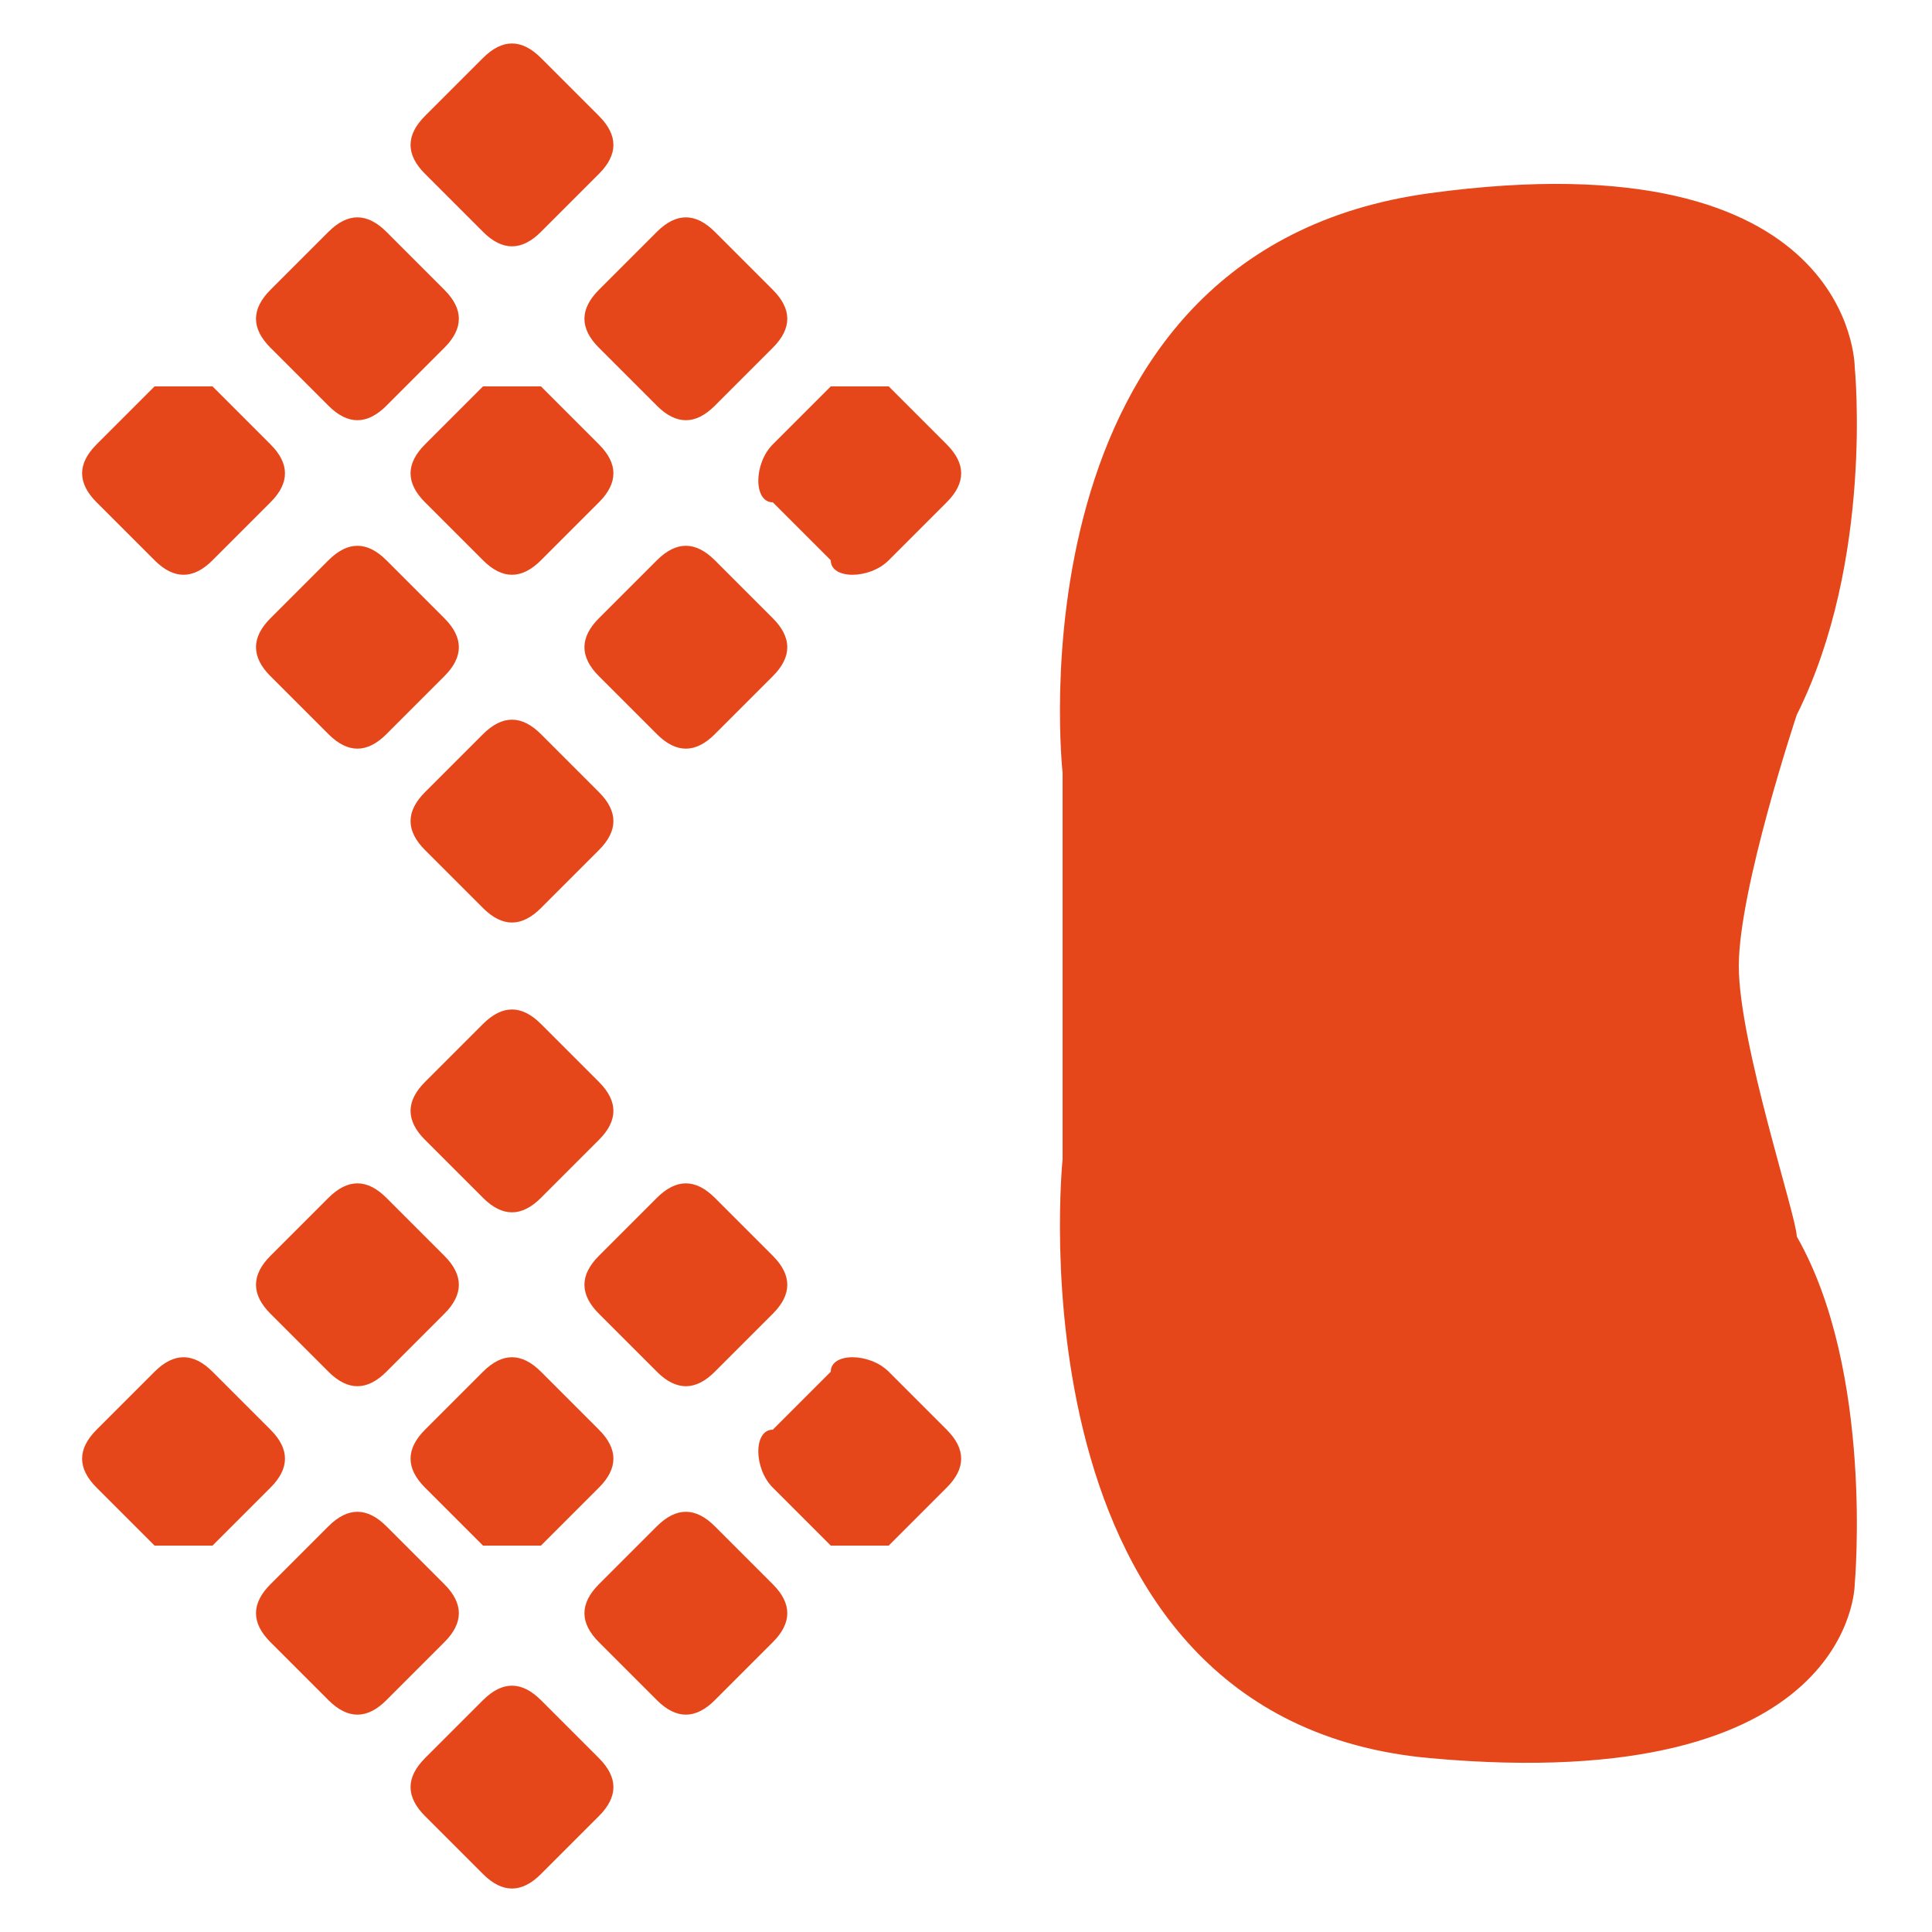 <?xml version="1.0" encoding="utf-8"?>
<!-- Generator: Adobe Illustrator 26.3.1, SVG Export Plug-In . SVG Version: 6.00 Build 0)  -->
<svg version="1.1" id="Layer_1" xmlns="http://www.w3.org/2000/svg" xmlns:xlink="http://www.w3.org/1999/xlink" x="0px" y="0px"
	 viewBox="0 0 10 10" style="enable-background:new 0 0 10 10;" xml:space="preserve">
<style type="text/css">
	.st0{fill:#E5471A;}
</style>
<g>
	<path class="st0" d="M9,5c0-0.4,0.3-1.3,0.3-1.3c0.4-0.8,0.3-1.8,0.3-1.8s0-1.2-2.2-0.9S5.5,4,5.5,4v1v1c0,0-0.3,2.9,1.9,3.1
		c2.2,0.2,2.2-0.9,2.2-0.9s0.1-1.1-0.3-1.8C9.3,6.3,9,5.4,9,5z"/>
	<path class="st0" d="M3.1,0.9c0.1-0.1,0.1-0.2,0-0.3L2.8,0.3c-0.1-0.1-0.2-0.1-0.3,0L2.2,0.6c-0.1,0.1-0.1,0.2,0,0.3l0.3,0.3
		c0.1,0.1,0.2,0.1,0.3,0L3.1,0.9z"/>
	<path class="st0" d="M3.4,2.1c0.1,0.1,0.2,0.1,0.3,0L4,1.8c0.1-0.1,0.1-0.2,0-0.3L3.7,1.2c-0.1-0.1-0.2-0.1-0.3,0L3.1,1.5
		C3,1.6,3,1.7,3.1,1.8L3.4,2.1z"/>
	<path class="st0" d="M4,2.3C3.9,2.4,3.9,2.6,4,2.6l0.3,0.3C4.3,3,4.5,3,4.6,2.9l0.3-0.3c0.1-0.1,0.1-0.2,0-0.3L4.6,2
		C4.5,2,4.3,2,4.3,2L4,2.3z"/>
	<path class="st0" d="M2.3,1.8c0.1-0.1,0.1-0.2,0-0.3L2,1.2c-0.1-0.1-0.2-0.1-0.3,0L1.4,1.5c-0.1,0.1-0.1,0.2,0,0.3l0.3,0.3
		c0.1,0.1,0.2,0.1,0.3,0L2.3,1.8z"/>
	<path class="st0" d="M2.8,2C2.7,2,2.6,2,2.5,2L2.2,2.3c-0.1,0.1-0.1,0.2,0,0.3l0.3,0.3C2.6,3,2.7,3,2.8,2.9l0.3-0.3
		c0.1-0.1,0.1-0.2,0-0.3L2.8,2z"/>
	<path class="st0" d="M3.7,2.9c-0.1-0.1-0.2-0.1-0.3,0L3.1,3.2C3,3.3,3,3.4,3.1,3.5l0.3,0.3c0.1,0.1,0.2,0.1,0.3,0L4,3.5
		c0.1-0.1,0.1-0.2,0-0.3L3.7,2.9z"/>
	<path class="st0" d="M1.4,2.6c0.1-0.1,0.1-0.2,0-0.3L1.1,2C1,2,0.9,2,0.8,2L0.5,2.3c-0.1,0.1-0.1,0.2,0,0.3l0.3,0.3
		C0.9,3,1,3,1.1,2.9L1.4,2.6z"/>
	<path class="st0" d="M1.4,3.2c-0.1,0.1-0.1,0.2,0,0.3l0.3,0.3c0.1,0.1,0.2,0.1,0.3,0l0.3-0.3c0.1-0.1,0.1-0.2,0-0.3L2,2.9
		c-0.1-0.1-0.2-0.1-0.3,0L1.4,3.2z"/>
	<path class="st0" d="M2.8,3.8c-0.1-0.1-0.2-0.1-0.3,0L2.2,4.1c-0.1,0.1-0.1,0.2,0,0.3l0.3,0.3c0.1,0.1,0.2,0.1,0.3,0l0.3-0.3
		c0.1-0.1,0.1-0.2,0-0.3L2.8,3.8z"/>
	<path class="st0" d="M2.2,5.6c-0.1,0.1-0.1,0.2,0,0.3l0.3,0.3c0.1,0.1,0.2,0.1,0.3,0l0.3-0.3c0.1-0.1,0.1-0.2,0-0.3L2.8,5.3
		c-0.1-0.1-0.2-0.1-0.3,0L2.2,5.6z"/>
	<path class="st0" d="M4,6.8c0.1-0.1,0.1-0.2,0-0.3L3.7,6.2c-0.1-0.1-0.2-0.1-0.3,0L3.1,6.5C3,6.6,3,6.7,3.1,6.8l0.3,0.3
		c0.1,0.1,0.2,0.1,0.3,0L4,6.8z"/>
	<path class="st0" d="M4,7.4C3.9,7.4,3.9,7.6,4,7.7L4.3,8C4.3,8,4.5,8,4.6,8l0.3-0.3c0.1-0.1,0.1-0.2,0-0.3L4.6,7.1
		C4.5,7,4.3,7,4.3,7.1L4,7.4z"/>
	<path class="st0" d="M1.7,7.1c0.1,0.1,0.2,0.1,0.3,0l0.3-0.3c0.1-0.1,0.1-0.2,0-0.3L2,6.2c-0.1-0.1-0.2-0.1-0.3,0L1.4,6.5
		c-0.1,0.1-0.1,0.2,0,0.3L1.7,7.1z"/>
	<path class="st0" d="M3.1,7.7c0.1-0.1,0.1-0.2,0-0.3L2.8,7.1C2.7,7,2.6,7,2.5,7.1L2.2,7.4c-0.1,0.1-0.1,0.2,0,0.3L2.5,8
		C2.6,8,2.7,8,2.8,8L3.1,7.7z"/>
	<path class="st0" d="M3.1,8.2C3,8.3,3,8.4,3.1,8.5l0.3,0.3c0.1,0.1,0.2,0.1,0.3,0L4,8.5c0.1-0.1,0.1-0.2,0-0.3L3.7,7.9
		c-0.1-0.1-0.2-0.1-0.3,0L3.1,8.2z"/>
	<path class="st0" d="M1.1,7.1C1,7,0.9,7,0.8,7.1L0.5,7.4c-0.1,0.1-0.1,0.2,0,0.3L0.8,8C0.9,8,1,8,1.1,8l0.3-0.3
		c0.1-0.1,0.1-0.2,0-0.3L1.1,7.1z"/>
	<path class="st0" d="M2,7.9c-0.1-0.1-0.2-0.1-0.3,0L1.4,8.2c-0.1,0.1-0.1,0.2,0,0.3l0.3,0.3c0.1,0.1,0.2,0.1,0.3,0l0.3-0.3
		c0.1-0.1,0.1-0.2,0-0.3L2,7.9z"/>
	<path class="st0" d="M2.2,9.1c-0.1,0.1-0.1,0.2,0,0.3l0.3,0.3c0.1,0.1,0.2,0.1,0.3,0l0.3-0.3c0.1-0.1,0.1-0.2,0-0.3L2.8,8.8
		c-0.1-0.1-0.2-0.1-0.3,0L2.2,9.1z"/>
</g>
</svg>
